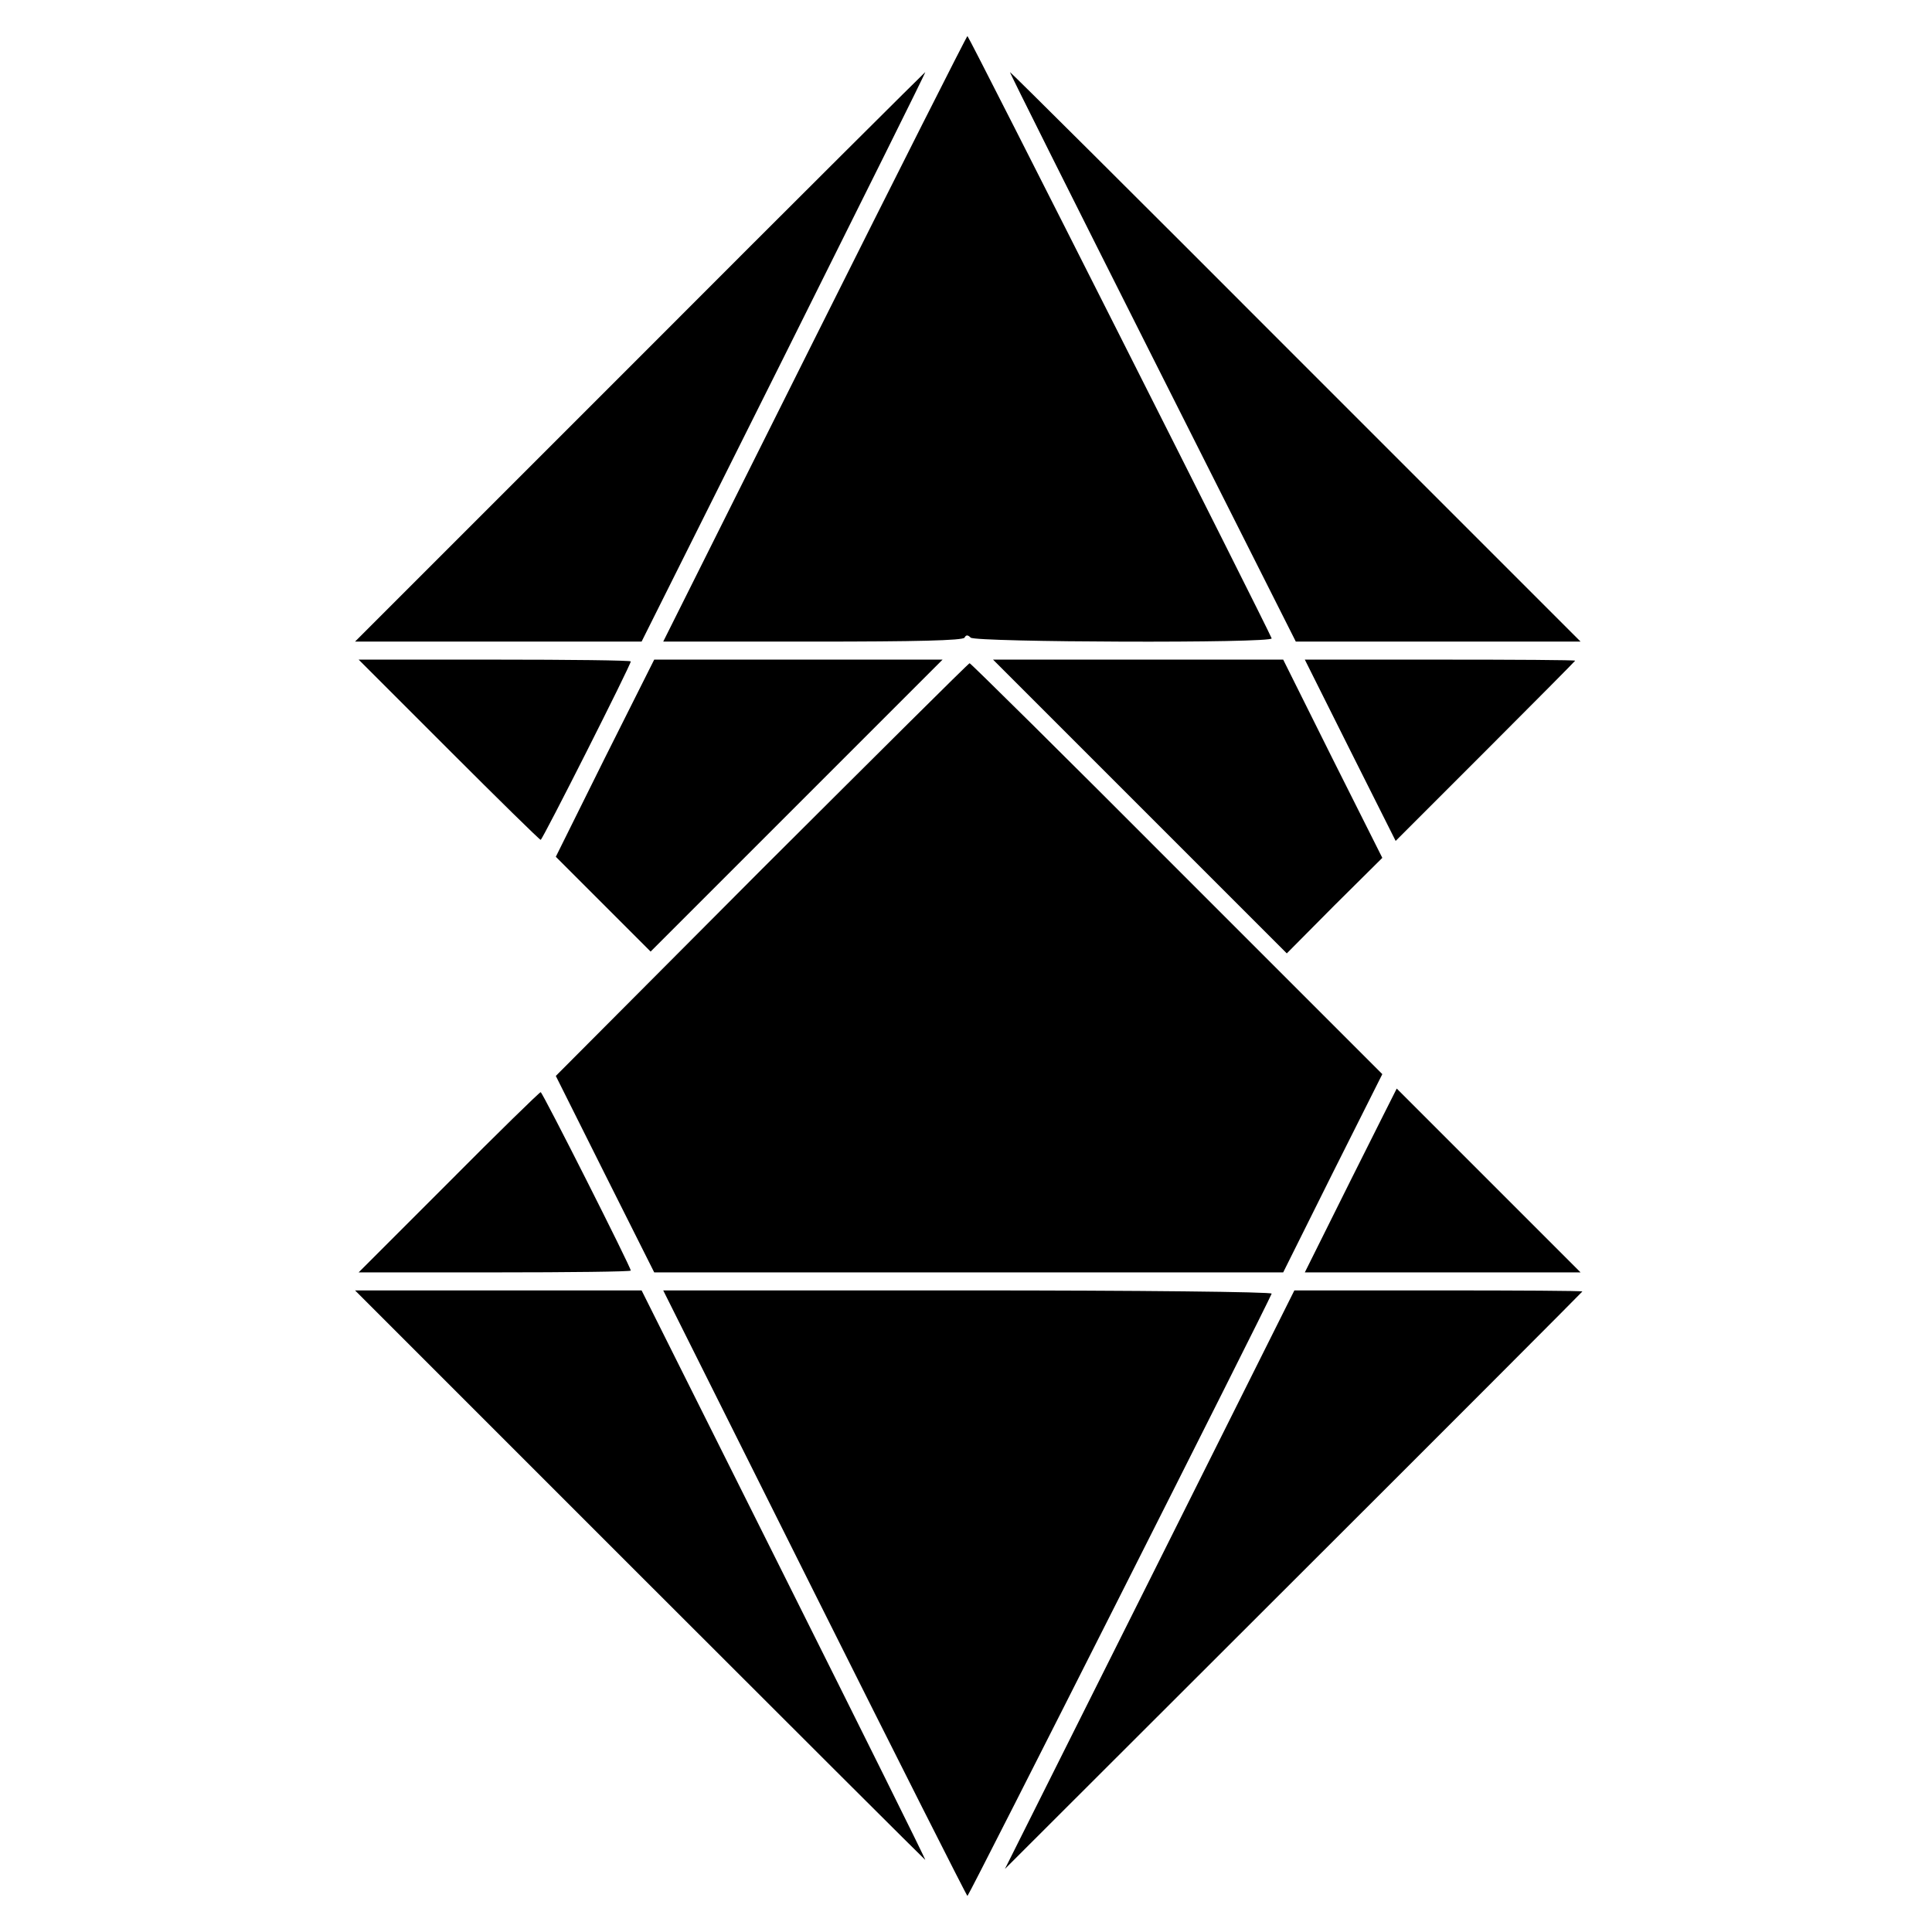 <?xml version="1.0" standalone="no"?>
<!DOCTYPE svg PUBLIC "-//W3C//DTD SVG 20010904//EN"
 "http://www.w3.org/TR/2001/REC-SVG-20010904/DTD/svg10.dtd">
<svg version="1.0" xmlns="http://www.w3.org/2000/svg"
 width="536pt" height="536pt" viewBox="0 0 536 536"
 preserveAspectRatio="xMidYMid meet">
<g transform="translate(0,536) scale(0.1,-0.1)"
fill="#000000" stroke="none">
<path d="M2260 4420 l-420 -840 414 0 c288 0 417 3 422 11 4 8 9 8 17 0 13
-13 840 -16 835 -2 -11 29 -840 1671 -844 1671 -2 0 -193 -378 -424 -840z"/>
<path d="M1775 4370 l-790 -790 398 0 397 0 395 790 c217 435 394 790 392 790
-1 0 -358 -355 -792 -790z"/>
<path d="M3197 4370 l398 -790 395 0 395 0 -790 790 c-434 435 -791 790 -793
790 -2 0 176 -355 395 -790z"/>
<path d="M1245 3280 c137 -137 252 -250 255 -250 5 0 250 485 250 495 0 3
-170 5 -377 5 l-378 0 250 -250z"/>
<path d="M1678 3257 l-136 -274 131 -131 132 -132 405 405 405 405 -400 0
-400 0 -137 -273z"/>
<path d="M3162 3123 l408 -408 132 133 133 132 -138 275 -137 275 -402 0 -403
0 407 -407z"/>
<path d="M3746 3278 l126 -251 249 249 c137 137 249 250 249 251 0 2 -169 3
-375 3 l-375 0 126 -252z"/>
<path d="M2113 2948 l-571 -573 136 -272 137 -273 872 0 873 0 137 275 138
275 -570 570 c-313 314 -572 570 -575 570 -3 0 -262 -258 -577 -572z"/>
<path d="M3747 2085 l-127 -255 382 0 383 0 -255 255 c-140 140 -255 255 -255
255 0 0 -58 -115 -128 -255z"/>
<path d="M1245 2080 l-250 -250 378 0 c207 0 377 2 377 5 0 10 -245 495 -250
495 -3 0 -118 -112 -255 -250z"/>
<path d="M1775 990 c434 -434 791 -790 792 -790 2 0 -175 356 -392 790 l-395
790 -397 0 -398 0 790 -790z"/>
<path d="M2260 940 c231 -462 422 -840 424 -840 4 0 833 1642 844 1671 2 5
-372 9 -842 9 l-846 0 420 -840z"/>
<path d="M3190 978 l-402 -803 801 800 c441 440 801 801 801 802 0 2 -180 3
-400 3 l-399 0 -401 -802z"/>
</g>
</svg>
